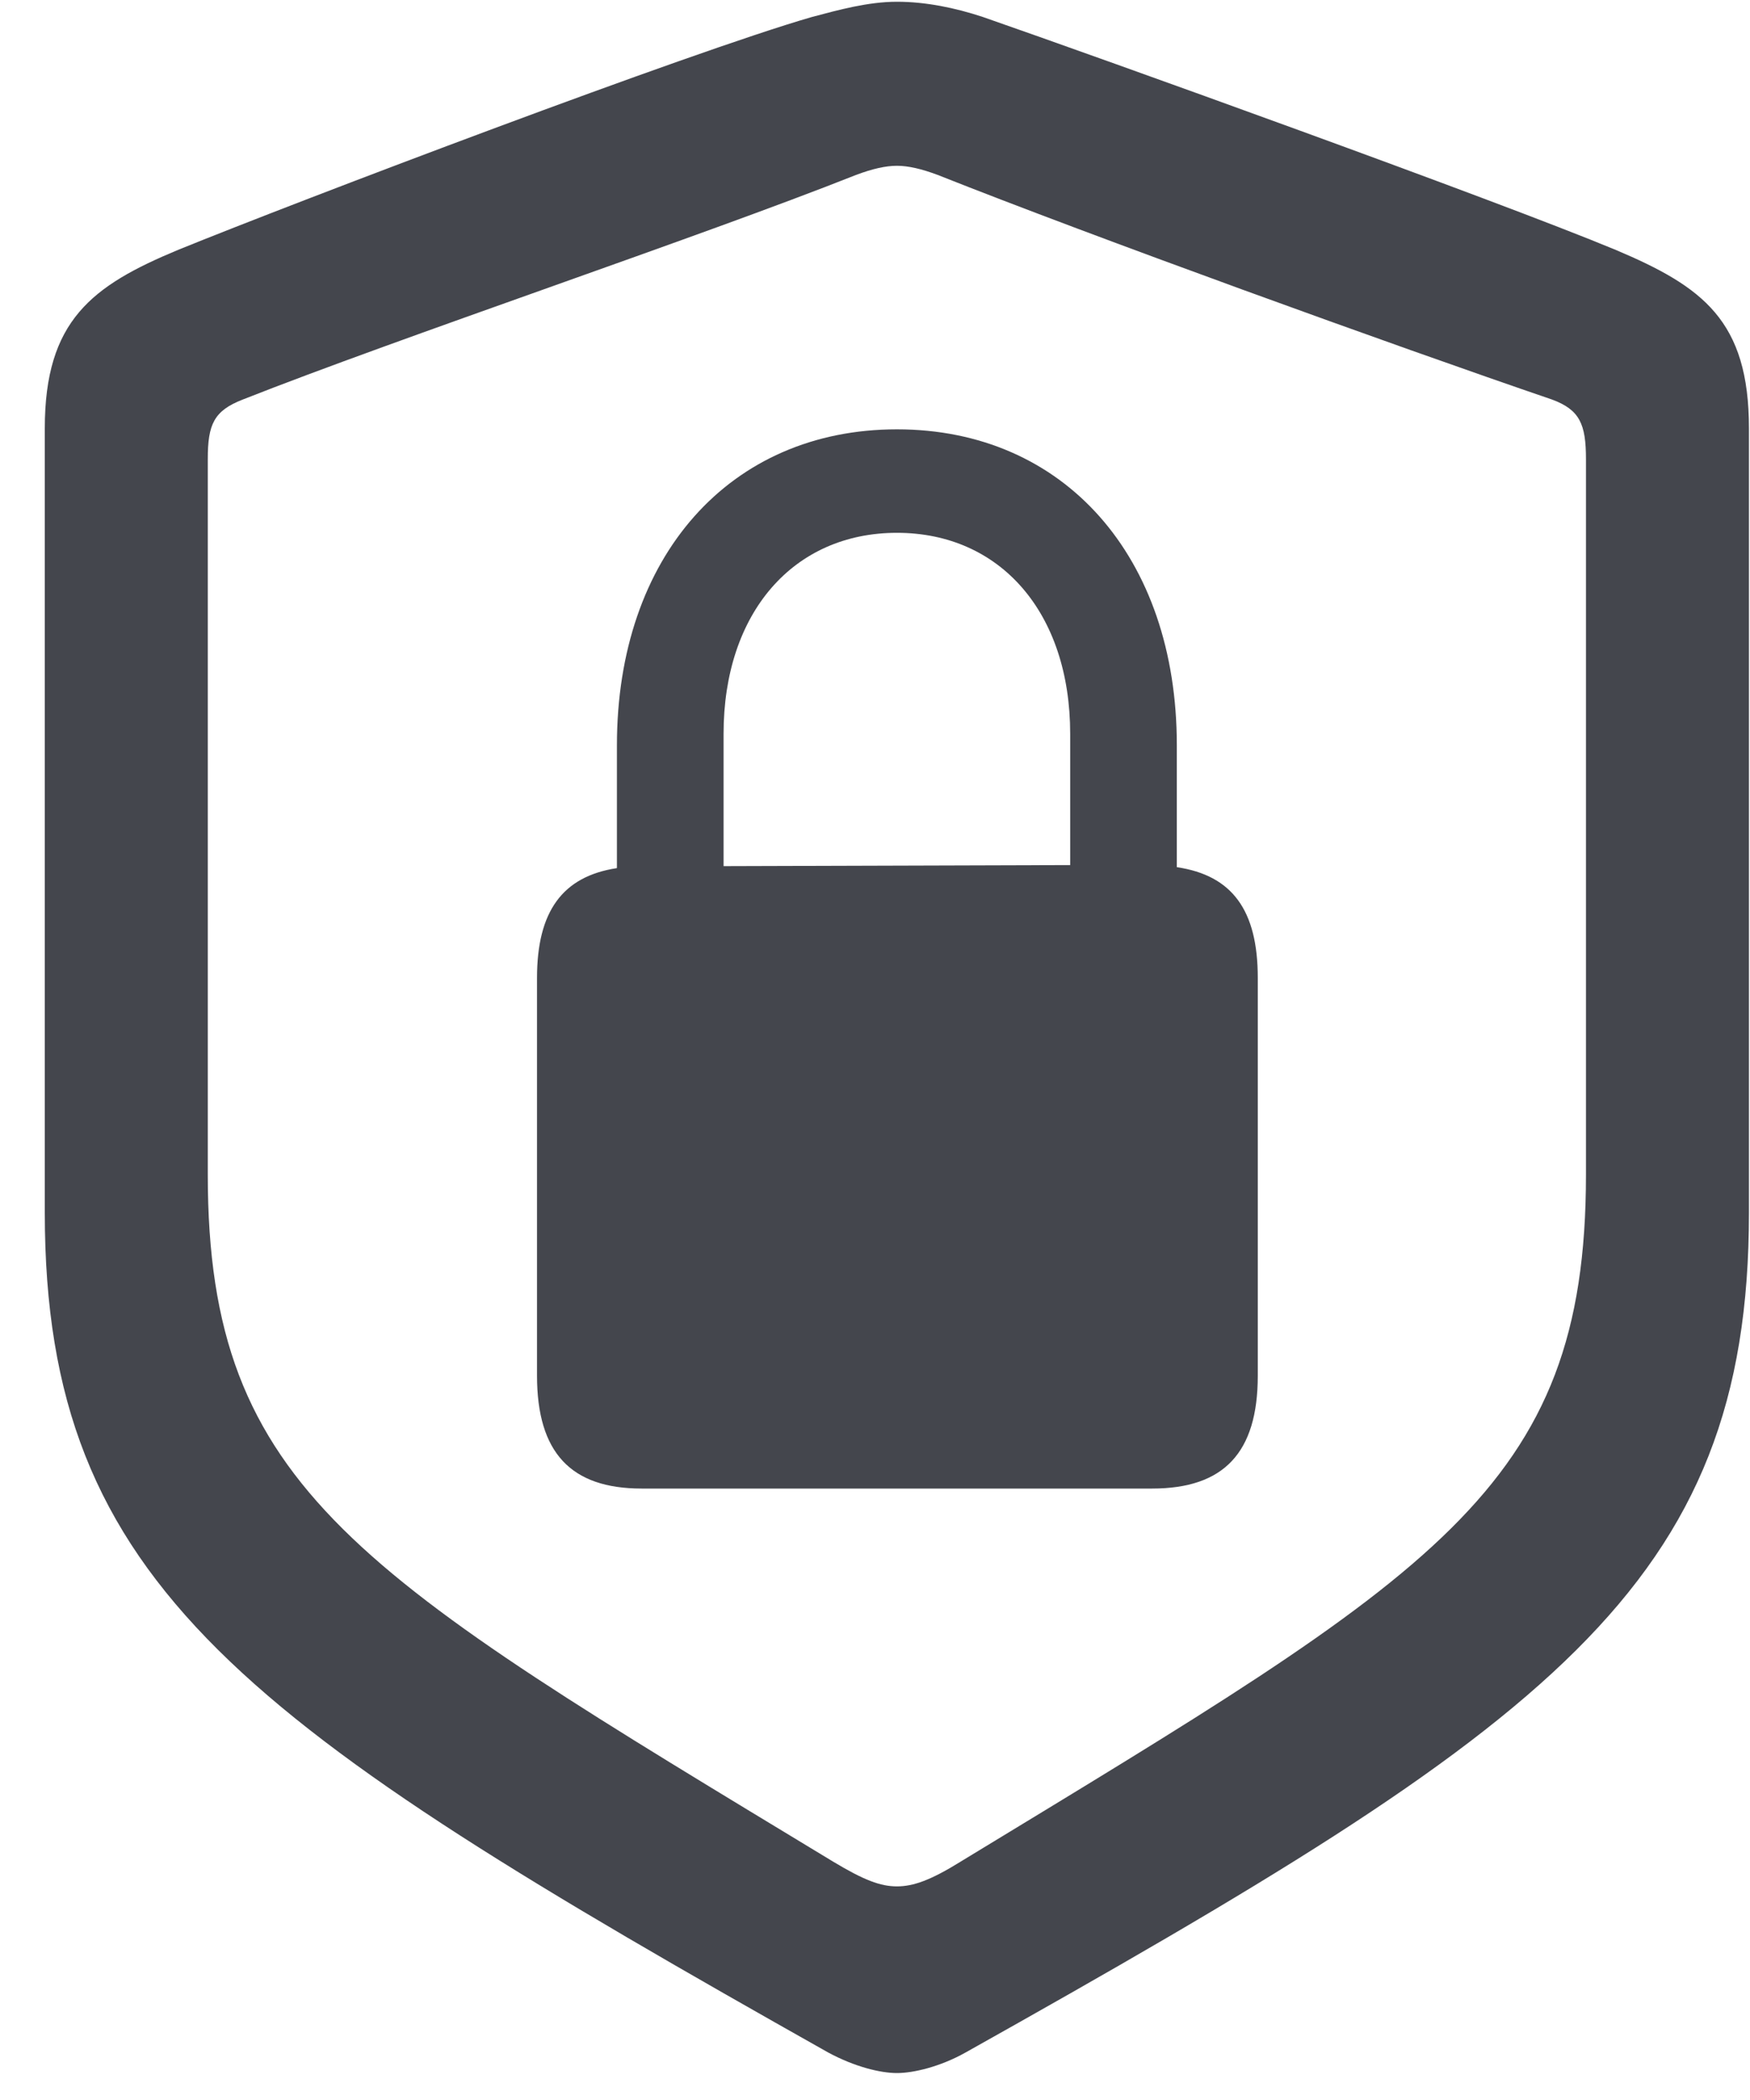 <svg width="15" height="18" viewBox="0 0 15 18" fill="none" xmlns="http://www.w3.org/2000/svg">
<path d="M7.688 17.769C7.828 17.769 8.057 17.716 8.276 17.593C13.277 14.789 14.991 13.602 14.991 10.395V3.671C14.991 2.748 14.596 2.458 13.849 2.142C12.812 1.711 9.463 0.507 8.426 0.146C8.188 0.067 7.934 0.015 7.688 0.015C7.441 0.015 7.187 0.085 6.958 0.146C5.921 0.445 2.563 1.72 1.526 2.142C0.788 2.449 0.384 2.748 0.384 3.671V10.395C0.384 13.602 2.106 14.78 7.099 17.593C7.327 17.716 7.547 17.769 7.688 17.769ZM7.688 16.169C7.547 16.169 7.406 16.116 7.143 15.958C3.082 13.497 1.781 12.776 1.781 10.069V3.935C1.781 3.636 1.834 3.521 2.08 3.425C3.416 2.897 6.009 2.027 7.336 1.5C7.477 1.447 7.591 1.421 7.688 1.421C7.784 1.421 7.898 1.447 8.039 1.5C9.366 2.027 11.941 2.959 13.304 3.425C13.541 3.513 13.594 3.636 13.594 3.935V10.069C13.594 12.776 12.293 13.488 8.232 15.958C7.978 16.116 7.828 16.169 7.688 16.169ZM4.603 11.792C4.603 12.451 4.893 12.759 5.499 12.759H9.876C10.491 12.759 10.781 12.451 10.781 11.792V8.382C10.781 7.802 10.562 7.503 10.087 7.433V6.387C10.087 4.77 9.12 3.68 7.688 3.68C6.255 3.68 5.288 4.77 5.288 6.387V7.441C4.822 7.512 4.603 7.811 4.603 8.382V11.792ZM6.202 7.424V6.29C6.202 5.253 6.8 4.567 7.688 4.567C8.575 4.567 9.173 5.253 9.173 6.29V7.415L6.202 7.424Z" fill="#44464D"/>
</svg>
